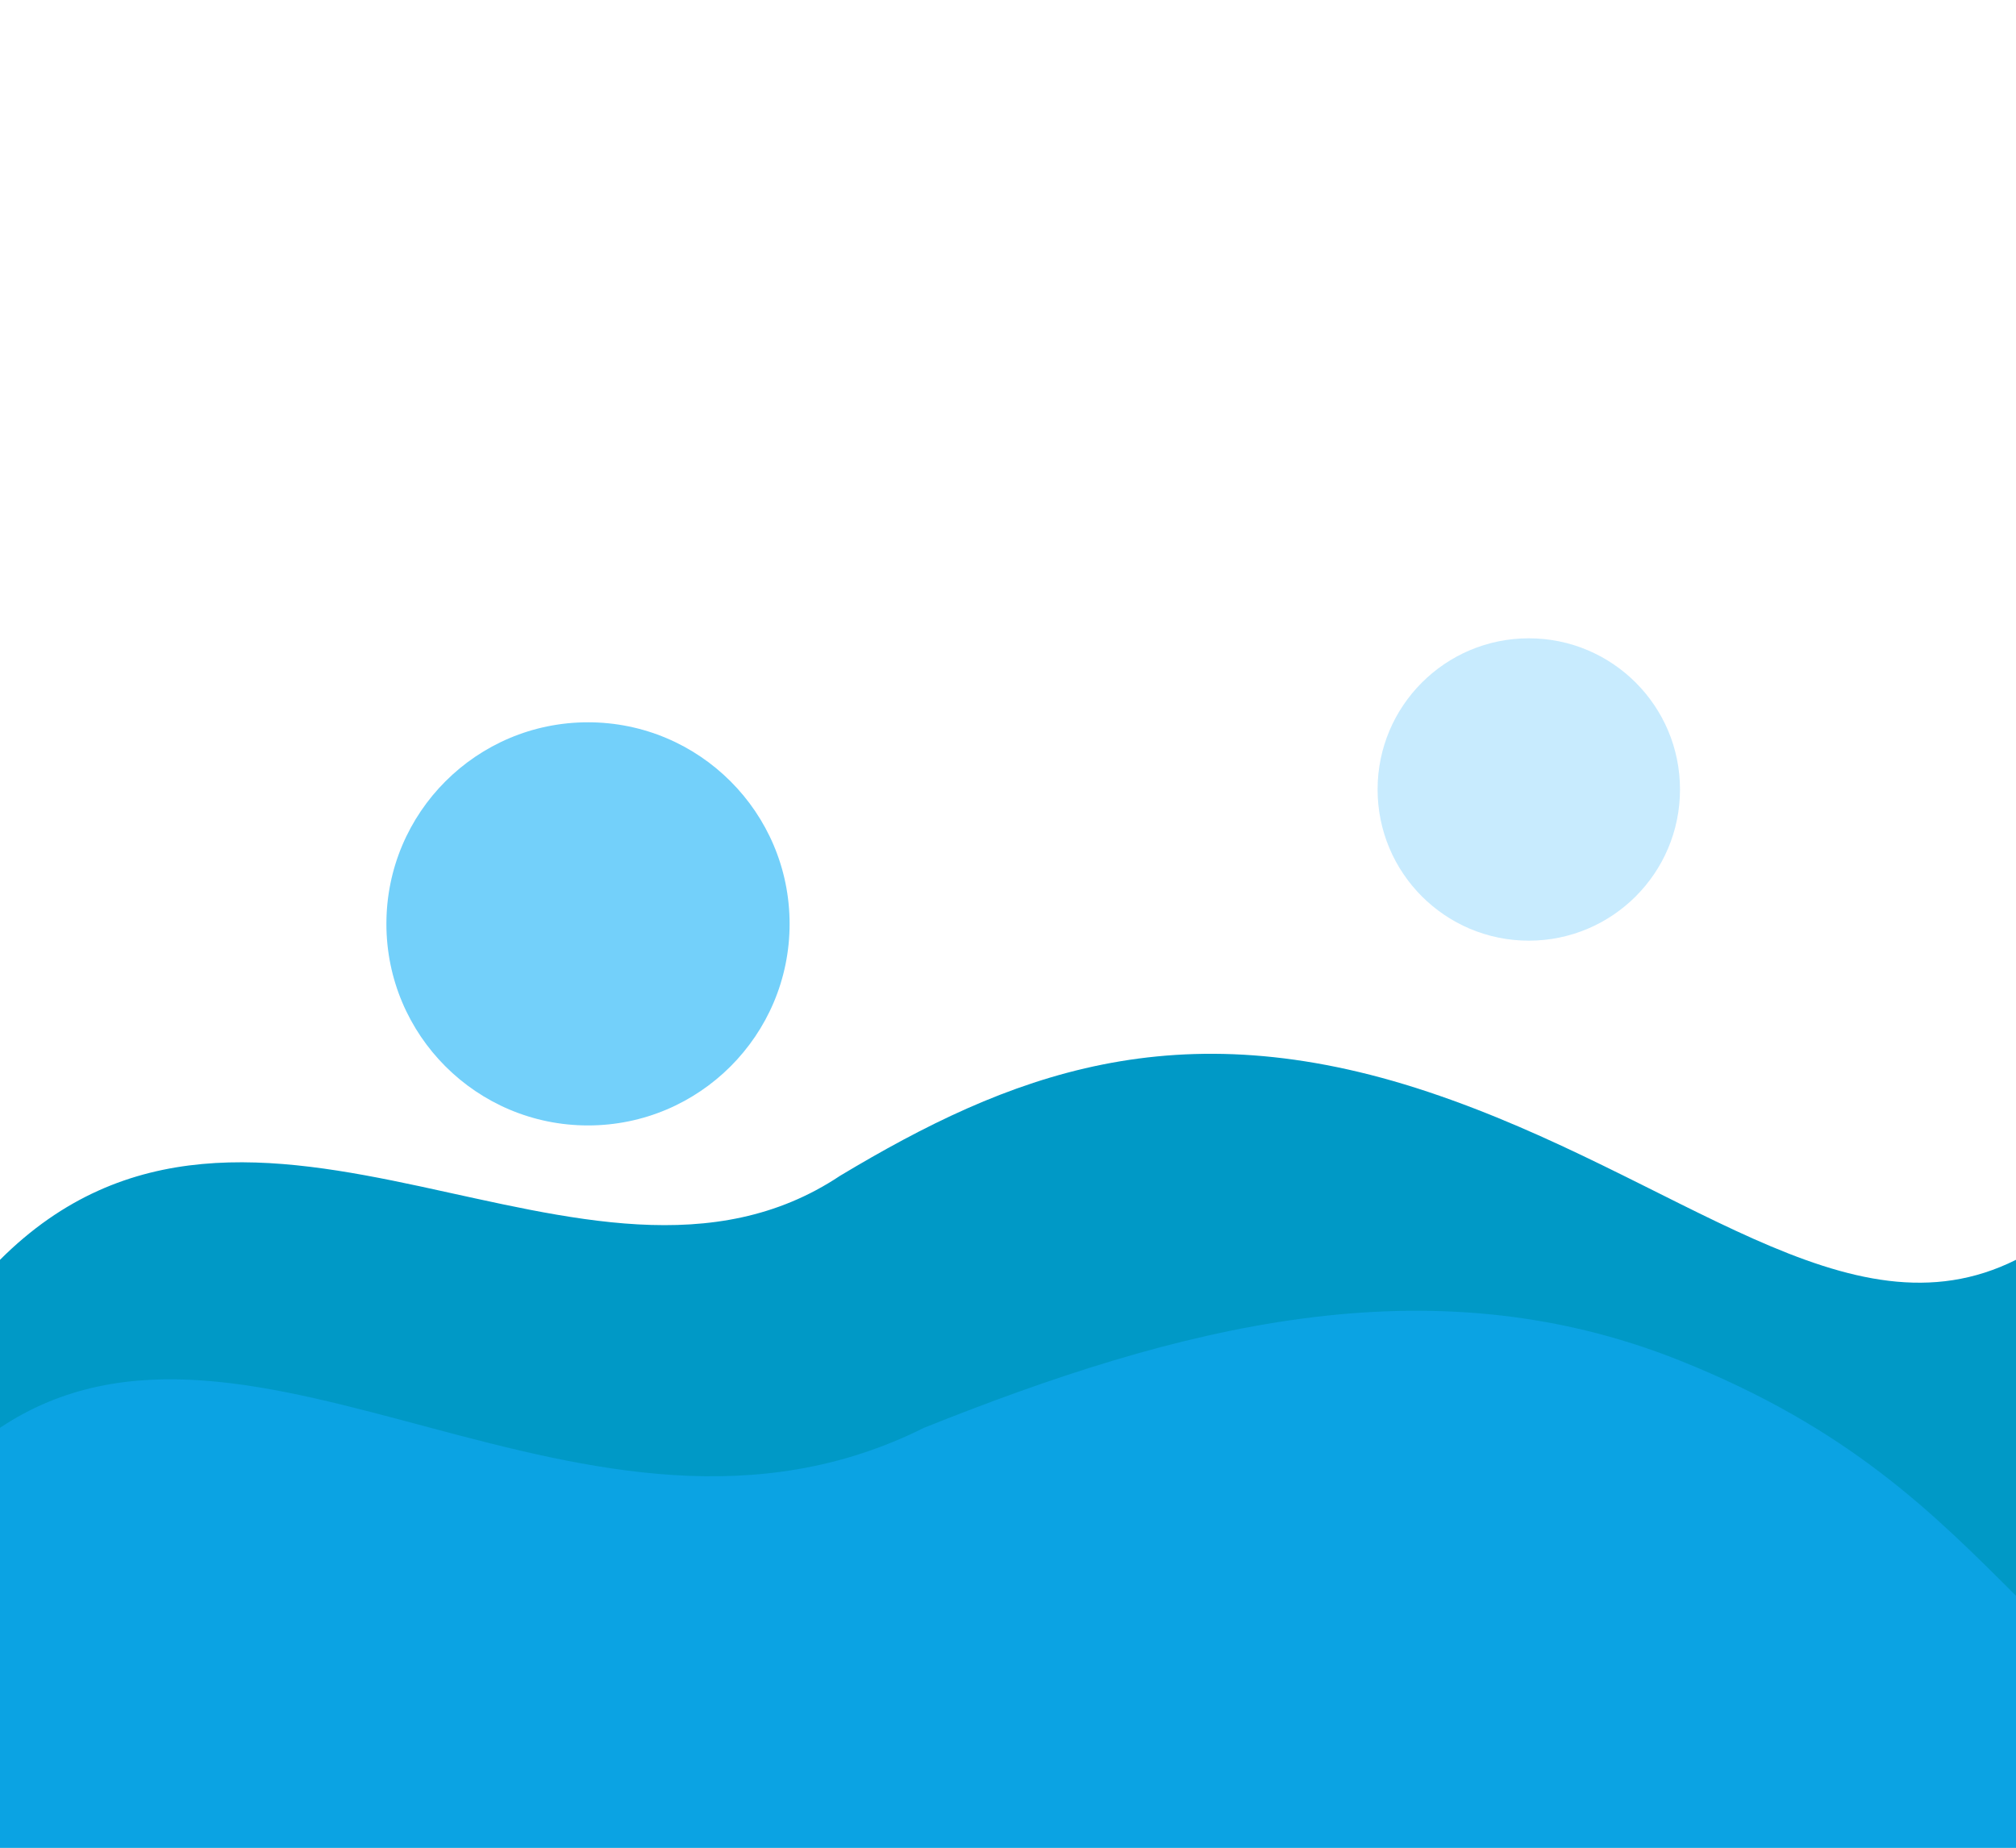 <svg xmlns="http://www.w3.org/2000/svg" viewBox="0 0 240 220">
  <path d="M0 150 C30 120 70 160 100 140 C120 128 140 120 170 130 C200 140 220 160 240 150 V220 H0 Z" data-color-primary="true" fill="#0099c6" />
  <path d="M0 170 C30 150 70 190 110 170 C140 158 170 150 200 162 C220 170 230 180 240 190 V220 H0 Z" fill="#0ea5e9" opacity="0.8" />
  <circle cx="70" cy="110" r="24" fill="#38bdf8" opacity="0.7" />
  <circle cx="182" cy="94" r="18" fill="#bae6fd" opacity="0.8" />
</svg>
